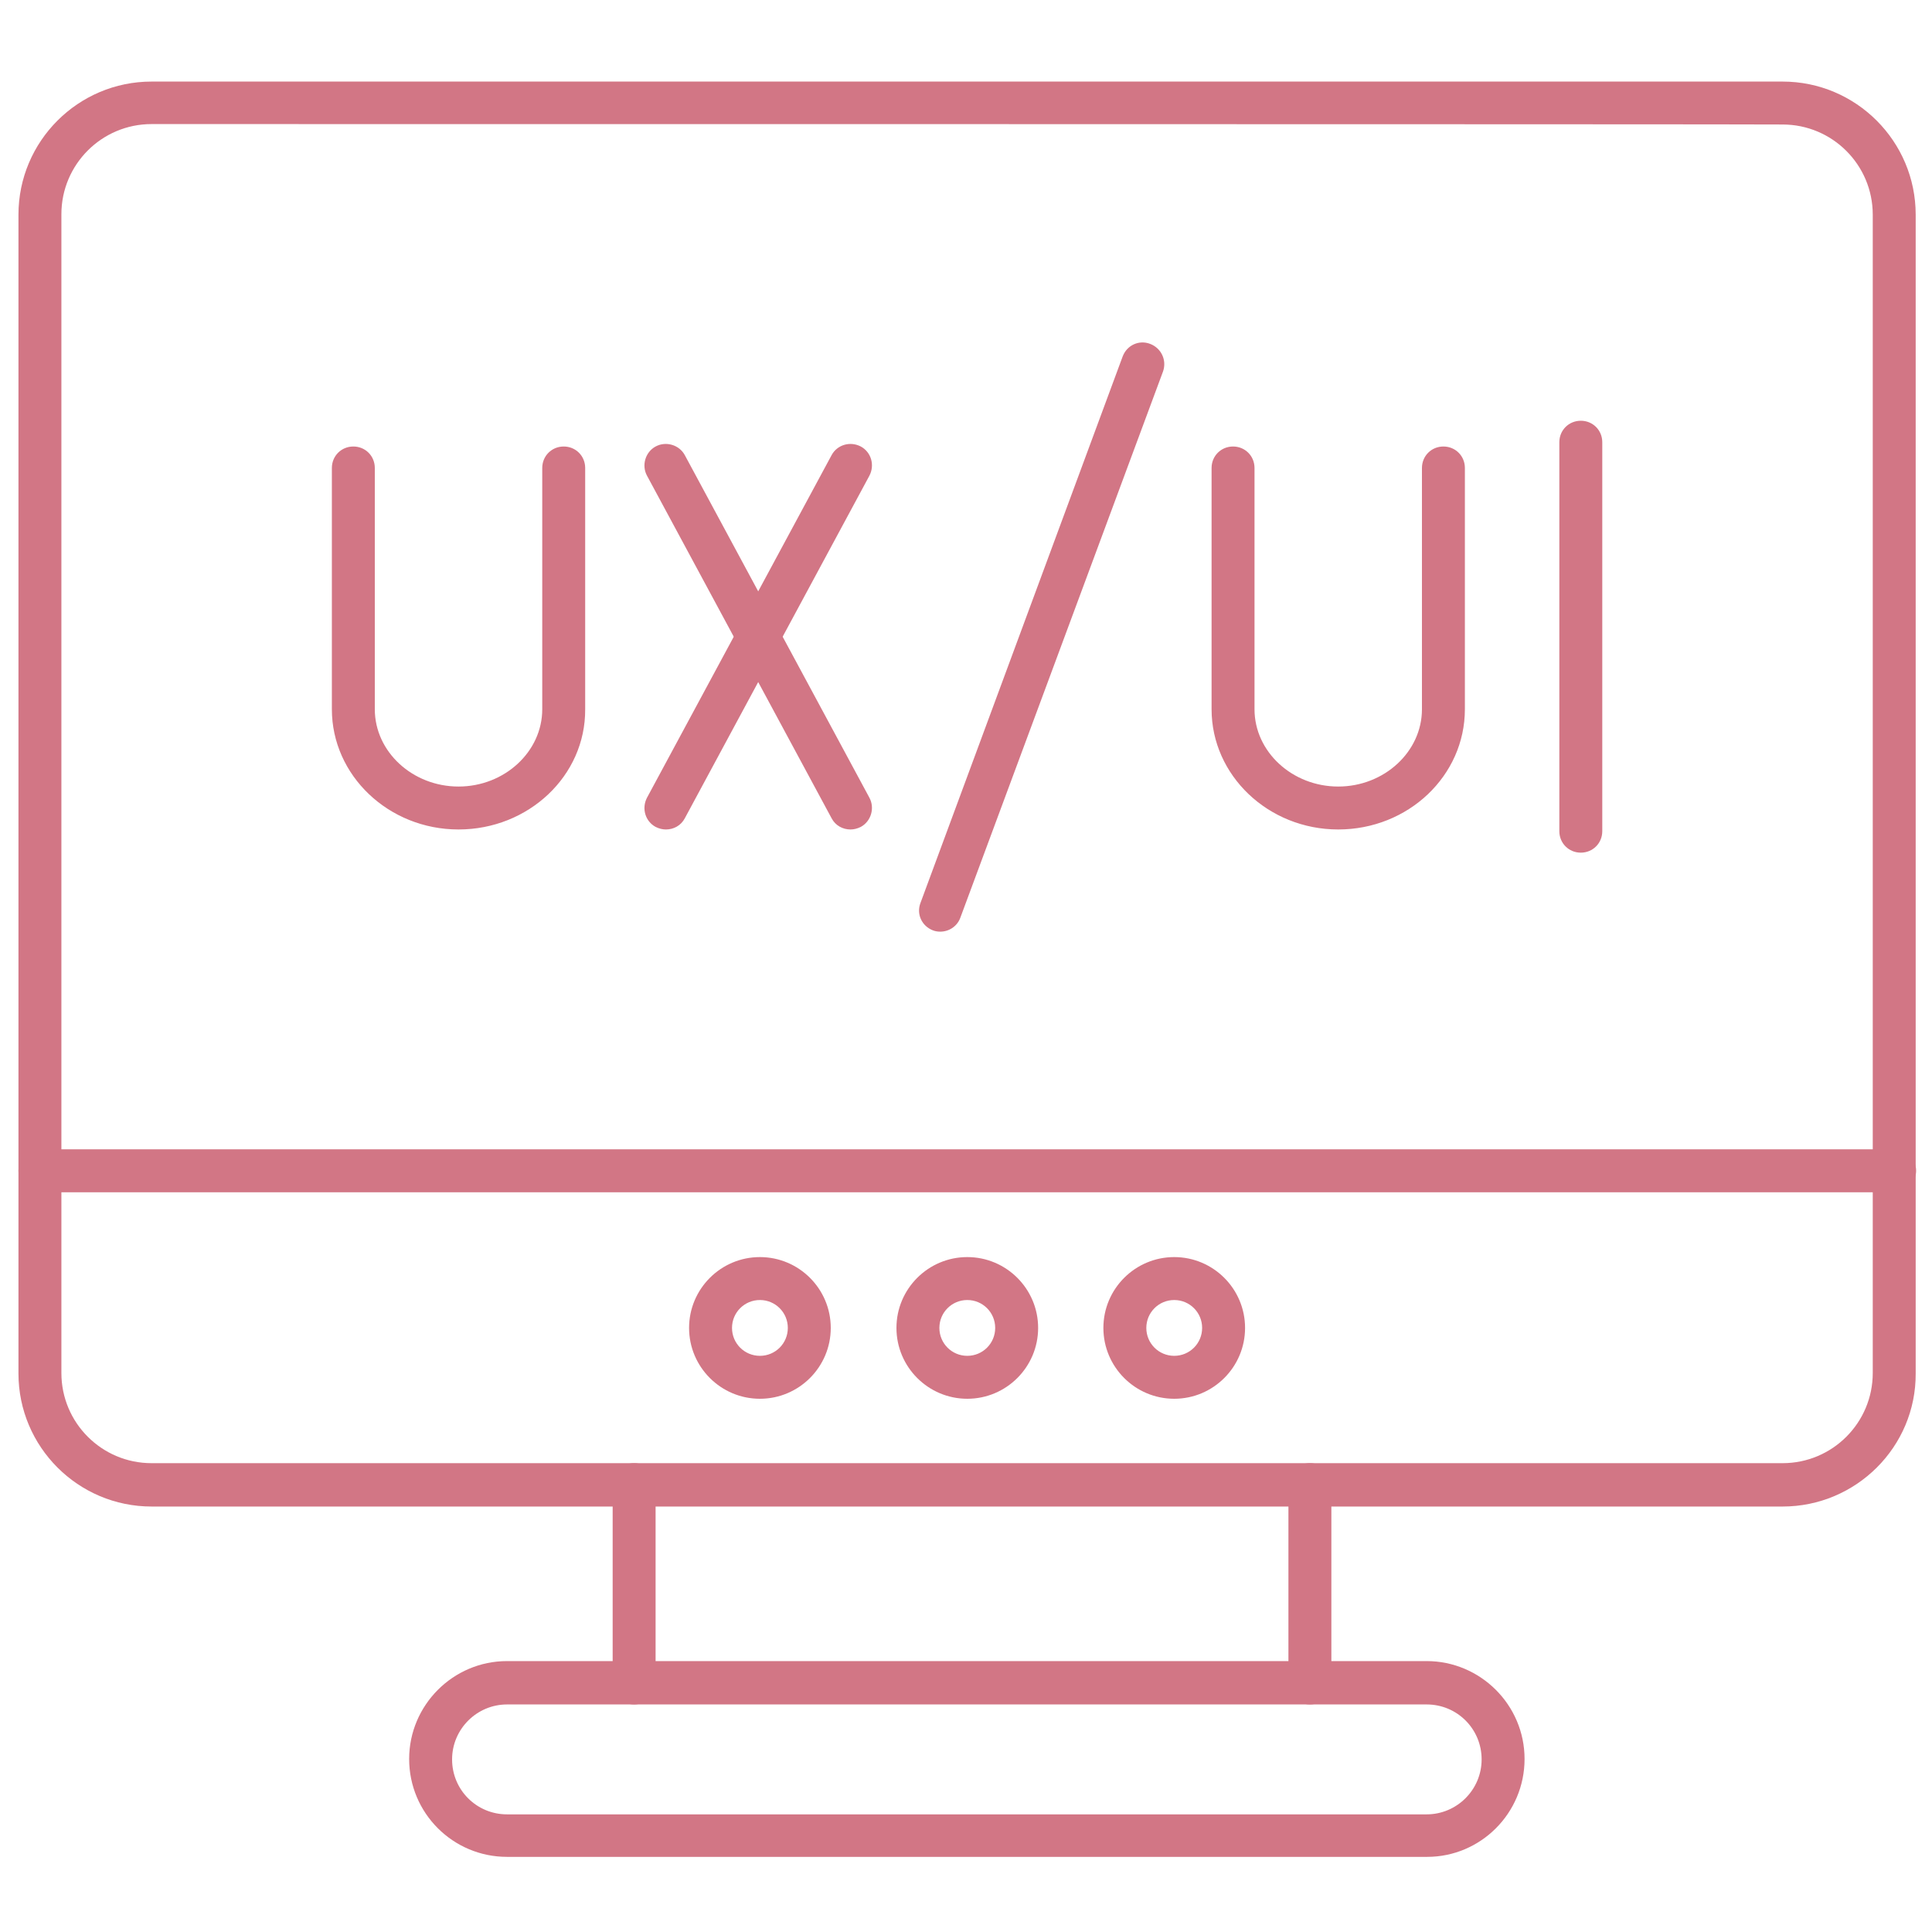 <svg xmlns="http://www.w3.org/2000/svg" version="1.1" xmlns:xlink="http://www.w3.org/1999/xlink" xmlns:svgjs="http://svgjs.com/svgjs" width="512" height="512" x="0" y="0" viewBox="0 0 450 450" style="enable-background:new 0 0 512 512" xml:space="preserve" class=""><g><path d="M219 217c-.6 0-1.2-.1-1.7-.3-2.6-1-3.9-3.8-2.9-6.4L261.5 83c1-2.6 3.8-3.9 6.4-2.9s3.9 3.8 3 6.4l-47.2 127.2c-.7 2-2.6 3.3-4.7 3.3zM106.8 193.2c-16.3 0-29.5-12.6-29.5-28V109c0-2.8 2.2-5 5-5s5 2.2 5 5v56.2c0 9.9 8.8 18 19.5 18s19.5-8.1 19.5-18V109c0-2.8 2.2-5 5-5s5 2.2 5 5v56.2c.1 15.5-13.2 28-29.5 28zM155.1 193.2c-.8 0-1.6-.2-2.4-.6-2.4-1.3-3.3-4.3-2-6.8l43-79.8c1.3-2.4 4.3-3.3 6.8-2 2.4 1.3 3.3 4.3 2 6.8l-43 79.8c-.9 1.7-2.6 2.6-4.4 2.6z" fill="#d27685" data-original="#000000" class=""></path><path d="M198.1 193.2c-1.8 0-3.5-.9-4.4-2.6l-43-79.8c-1.3-2.4-.4-5.5 2-6.8s5.5-.4 6.8 2l43 79.8c1.3 2.4.4 5.5-2 6.8-.8.4-1.6.6-2.4.6zM311.7 193.2c-16.3 0-29.5-12.6-29.5-28V109c0-2.8 2.2-5 5-5s5 2.2 5 5v56.2c0 9.9 8.8 18 19.5 18s19.5-8.1 19.5-18V109c0-2.8 2.2-5 5-5s5 2.2 5 5v56.2c0 15.5-13.2 28-29.5 28zM368.2 198.6c-2.8 0-5-2.2-5-5V103c0-2.8 2.2-5 5-5s5 2.2 5 5v90.6c0 2.8-2.2 5-5 5zM177 325.8c-9.1 0-16.5-7.4-16.5-16.5s7.4-16.5 16.5-16.5 16.5 7.4 16.5 16.5-7.4 16.5-16.5 16.5zm0-23c-3.6 0-6.5 2.9-6.5 6.5s2.9 6.5 6.5 6.5 6.5-2.9 6.5-6.5-2.9-6.5-6.5-6.5zM225.3 325.8c-9.1 0-16.5-7.4-16.5-16.5s7.4-16.5 16.5-16.5 16.5 7.4 16.5 16.5-7.4 16.5-16.5 16.5zm0-23c-3.6 0-6.5 2.9-6.5 6.5s2.9 6.5 6.5 6.5 6.5-2.9 6.5-6.5-2.9-6.5-6.5-6.5zM273.5 325.8c-9.1 0-16.5-7.4-16.5-16.5s7.4-16.5 16.5-16.5 16.5 7.4 16.5 16.5-7.4 16.5-16.5 16.5zm0-23c-3.6 0-6.5 2.9-6.5 6.5s2.9 6.5 6.5 6.5 6.5-2.9 6.5-6.5-2.9-6.5-6.5-6.5z" fill="#d27685" data-original="#000000" class=""></path><path d="M415.2 350.9H35.3c-17.1 0-31-13.9-31-31V50c0-17.1 13.9-31 31-31h379.9c17.1 0 31 13.9 31 31v269.9c.1 17.1-13.9 31-31 31zM35.3 28.9c-11.6 0-21 9.4-21 21v269.9c0 11.6 9.4 21 21 21h379.9c11.6 0 21-9.4 21-21V50c0-11.6-9.4-21-21-21 0-.1-379.9-.1-379.9-.1z" fill="#d27685" data-original="#000000" class=""></path><path d="M441.3 277.7H9.3c-2.8 0-5-2.2-5-5s2.2-5 5-5h432c2.8 0 5 2.2 5 5s-2.3 5-5 5zM305.1 397c-2.8 0-5-2.2-5-5v-46.2c0-2.8 2.2-5 5-5s5 2.2 5 5V392c0 2.8-2.2 5-5 5zm-157.4 0c-2.8 0-5-2.2-5-5v-46.2c0-2.8 2.2-5 5-5s5 2.2 5 5V392c0 2.8-2.2 5-5 5z" fill="#d27685" data-original="#000000" class=""></path><path d="M332.4 432.5H118.1c-12.6 0-22.8-10.2-22.8-22.8 0-12.5 10.2-22.8 22.8-22.8h214.2c12.5 0 22.8 10.2 22.8 22.8s-10.2 22.8-22.7 22.8zM118.1 397c-7 0-12.8 5.7-12.8 12.8s5.7 12.8 12.8 12.8h214.2c7 0 12.8-5.7 12.8-12.8s-5.7-12.8-12.8-12.8z" fill="#d27685" data-original="#000000" class=""></path></g></svg>